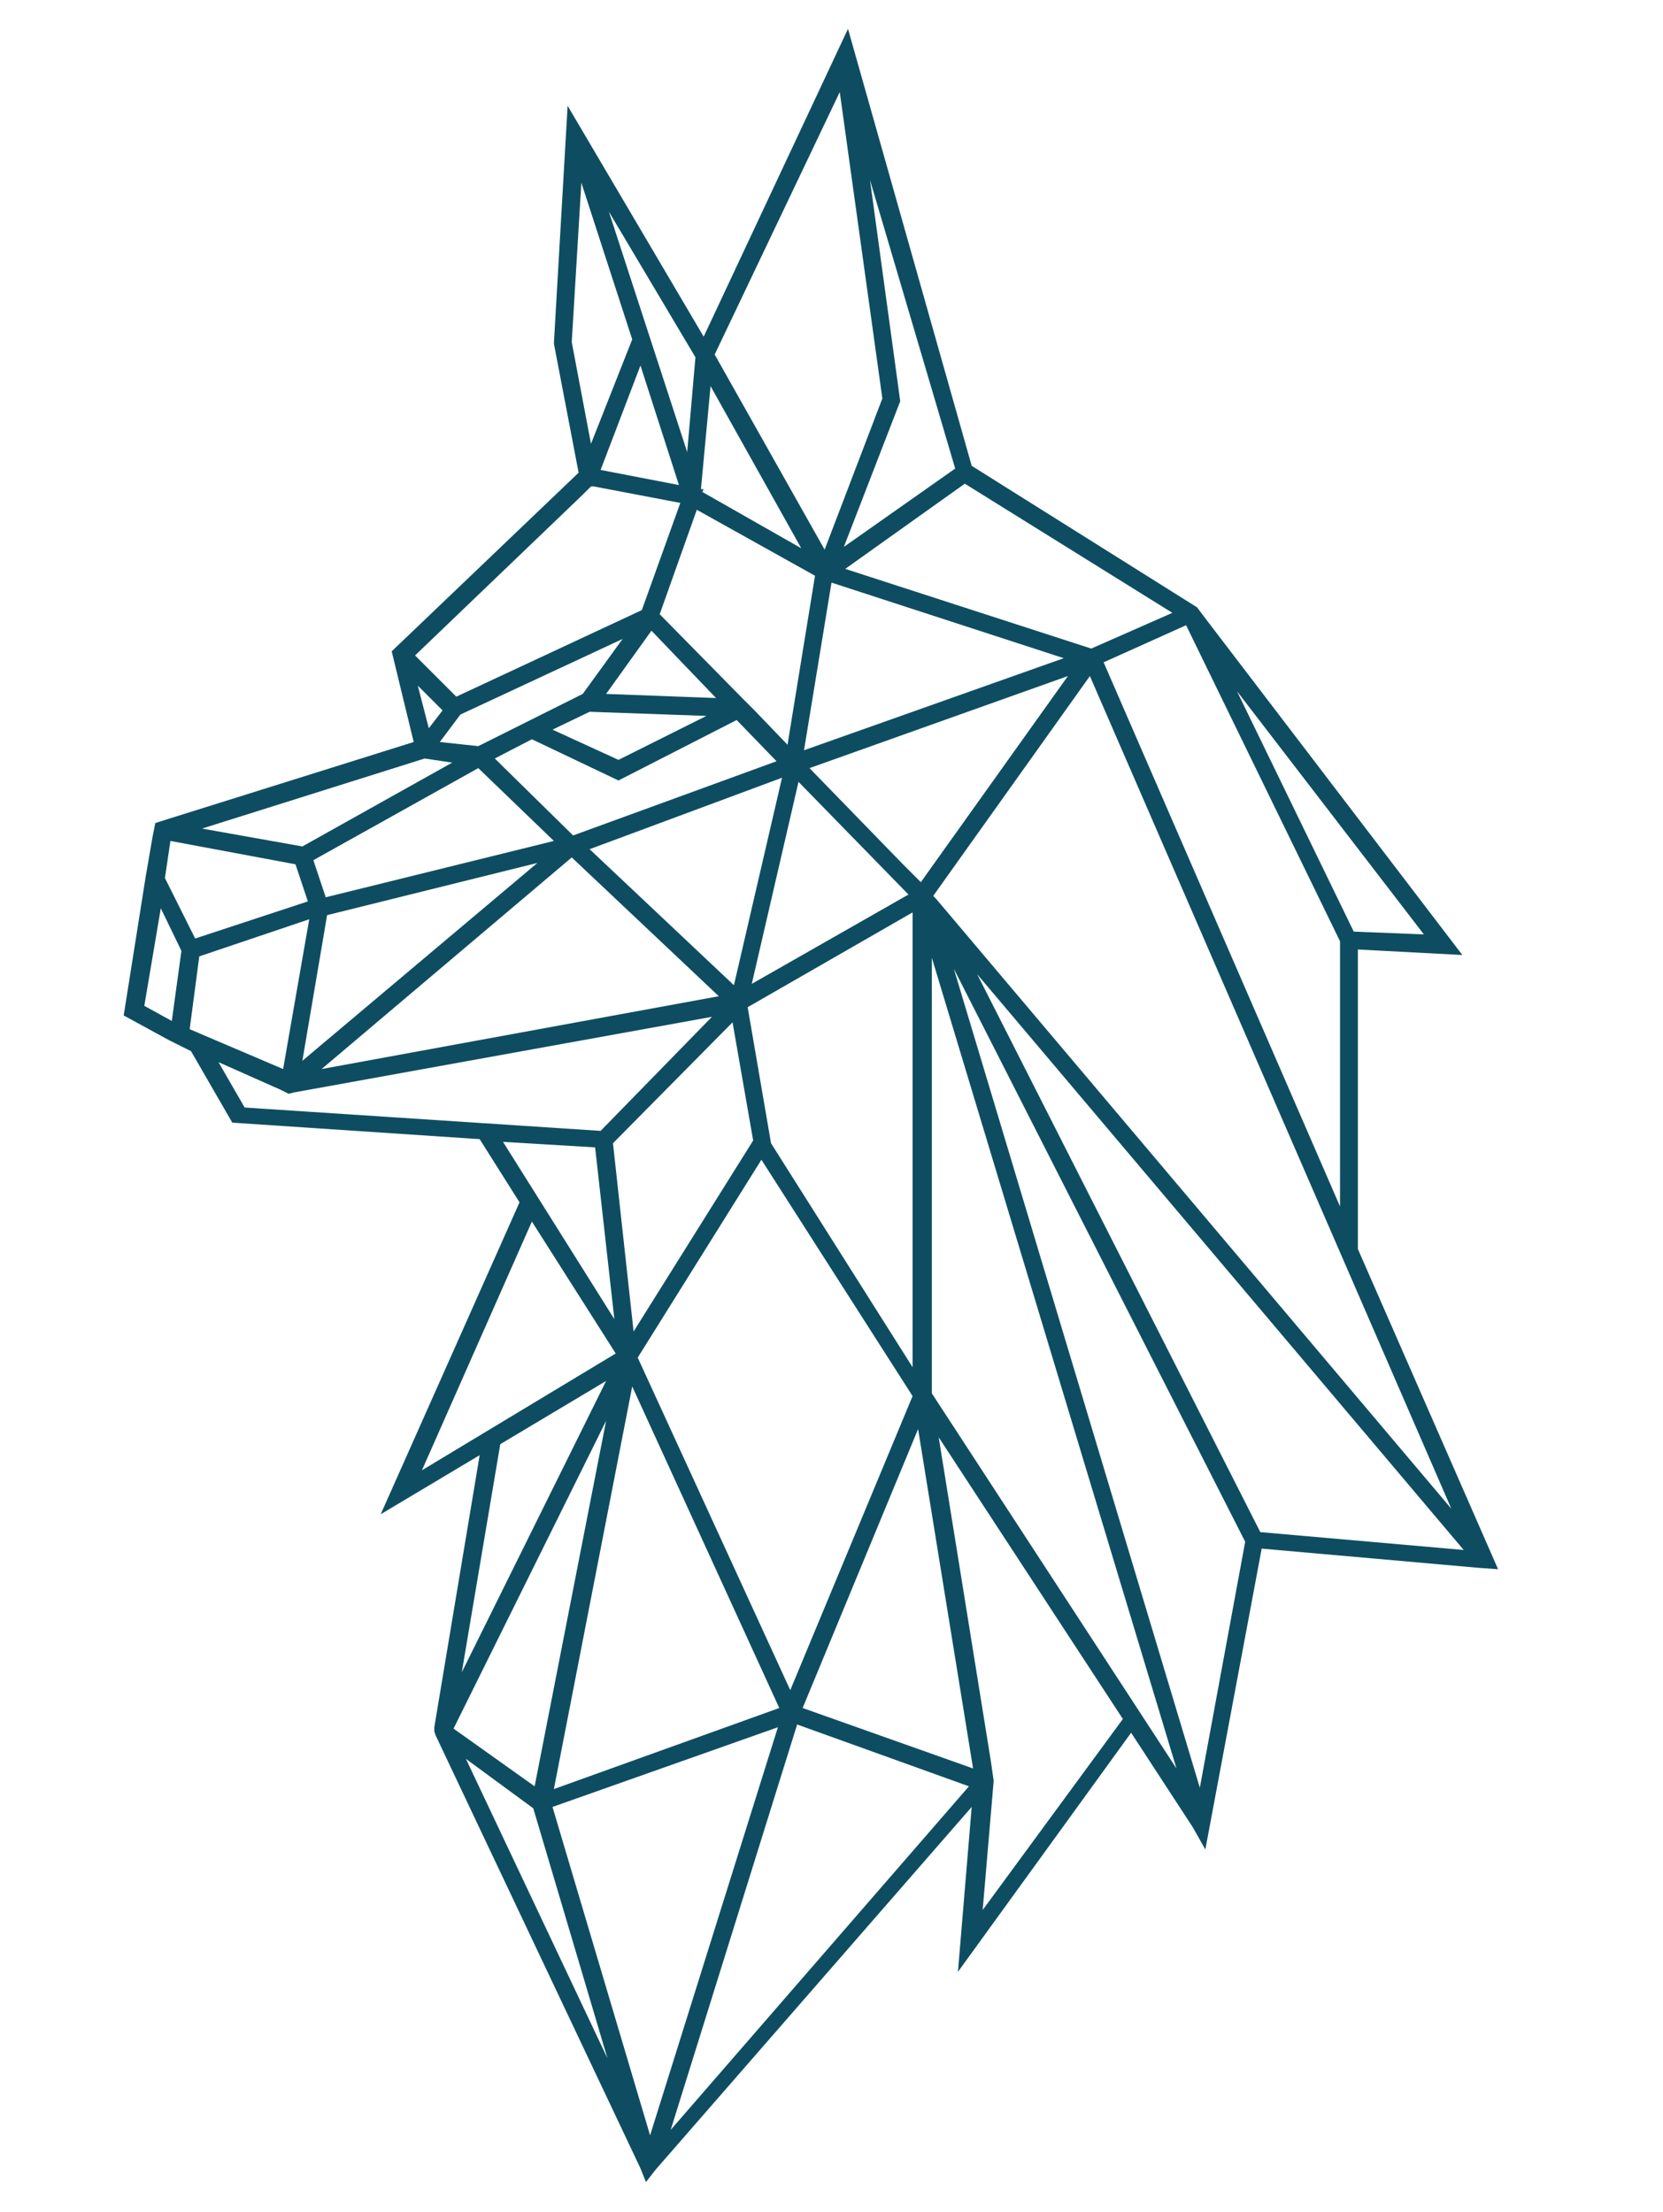 <?xml version="1.0" encoding="utf-8"?>
<!-- Generator: Adobe Illustrator 26.4.1, SVG Export Plug-In . SVG Version: 6.00 Build 0)  -->
<svg version="1.1" id="Layer_1" xmlns="http://www.w3.org/2000/svg" xmlns:xlink="http://www.w3.org/1999/xlink" x="0px" y="0px"
	 viewBox="0 0 121 161" style="enable-background:new 0 0 121 161;" xml:space="preserve">
<style type="text/css">
	.st0{fill:#0E4D61;}
</style>
<path class="st0" d="M91.7,111.5L71.1,70.9l35.4,41.9L91.7,111.5z M87.3,130.1L69.4,70.5l21.2,41.7L87.3,130.1z M71.5,139l0.8-9.4
	l-0.2-1.4l-3.8-23.6l13.4,20.5L71.5,139z M58,125.5l12.5,4.5l-21.7,25L58,125.5z M38.8,131.6l5.4,18.2L33.9,128L38.8,131.6z
	 M36.4,105.1l7.7-4.6l-10.5,21.2L36.4,105.1z M38.7,88.9l6.1,9.6L30.7,107L38.7,88.9z M15.9,77.3l4.5,2l0.6,0.3l0.4-0.1L51.8,74
	l-8.1,8.3l-25.9-1.7L15.9,77.3z M13.8,74.9l0.7-5.3l8-2.7l-1.9,10.9L13.8,74.9z M12.5,74.3l-2-1.1l1.2-7.1l1.5,3.1L12.5,74.3z
	 M30.9,55.2l2,0.3L22,61.6l-7.3-1.3L30.9,55.2z M42.4,36l0.6-0.6l0.2,0l6.3,1.2l-2.8,7.8l-13.5,6.3l-3-3L42.4,36z M41.6,24.9
	l0.7-11.6L46,24.7L43,32.3L41.6,24.9z M50.6,26L50,32.9l-5.7-17.5L50.6,26z M61.1,6.7L64.2,29L60,40l-8-14.2L61.1,6.7z M61.4,39.8
	l4.1-10.6l-2.2-16.1l6.2,21L61.4,39.8z M79.4,47.2l-17.9-5.8l8.7-6.2l15.1,9.4L79.4,47.2z M97.5,68.5l0,19.3L80.3,48.2l6-2.7
	L97.5,68.5z M103.6,68l-5.1-0.2l-8.5-17.5L103.6,68z M67.8,101.4V69.7l17.8,59L67.8,101.4z M56.6,125.7l-9.3,29.7l-7.1-23.9
	L56.6,125.7z M41.6,62.4l10.7,10.1l-28.9,5.3L41.6,62.4z M39.1,62.8L22,77.2l1.8-10.6L39.1,62.8z M34.8,55.9l5.5,5.3l-16.6,4.1
	l-0.9-2.7L34.8,55.9z M50.7,37.1l8.6,4.8l-2,12.3l-2.4-2.5L54,50.8l-6-6.1L50.7,37.1z M77.4,47.9l-18.9,6.7l2-12.2L77.4,47.9z
	 M67,64.2l-1.3-1.3l-6.8-7l18.8-6.7L67,64.2L67,64.2z M66.4,66.4v33.1L56.1,83.2v0l-1.7-9.9L66.4,66.4z M42.9,61.8l14-5.2l-3.5,15.1
	L42.9,61.8z M54.7,71.6l3.4-14.7l8,8.2L54.7,71.6z M45,56.8l8.6-4.4l2.9,3l-14.8,5.4L36,55.2l2.7-1.4L45,56.8z M51.4,52.1L45,55.3
	l-4.8-2.2l2.7-1.3L51.4,52.1z M52.1,50.8l-8-0.3l3.3-4.6L52.1,50.8z M57.5,123L46.4,98.8l9-14.4l11,17.2l0,0L57.5,123z M46,100.9
	l10.7,23.4l-16.4,5.9L46,100.9z M58.3,39.9l-7.2-4.1l0.1-0.2l-0.2,0l0.7-7.5L58.3,39.9z M49.4,35.3l-5.7-1.1l2.9-7.6L49.4,35.3z
	 M33.5,52l11.8-5.5l-2.9,4l-7.6,3.8L32,54L33.5,52z M31.2,53l-0.8-3.1l1.8,1.8L31.2,53z M14.2,68.3L12,63.9l0.4-2.7l9.1,1.7l0.9,2.7
	L14.2,68.3z M44.6,83.2l8.7-8.8l1.5,8.6l-8.7,13.9L44.6,83.2z M43.3,83.5L44.7,96l-8.1-12.9L43.3,83.5z M33,125.8l11.1-22.4
	L38.9,130L33,125.8z M58.4,124.3l8.4-20.3l4,24.7L58.4,124.3z M105.6,109.8L68.1,65.4l-0.2-0.2l11.4-16L105.6,109.8z M98.8,90.9
	l0-21.8l7.6,0.4L87.7,45l-0.6-0.8L70.7,33.9l-9-31.8L51.2,24.5L41.3,7.7L40.3,25l1.8,9.4l-13.6,13l1.6,6.6l-18.5,5.8l-0.3,0.1
	l-0.2,1l-0.5,2.9L9,73.9l3.3,1.8v0l0.4,0.2l1.2,0.6l3,5.2l18,1.2l2.9,4.6l-10.1,22.7l7.2-4.3l-3.3,19.8l0,0.3l0.1,0.3l14.9,31.5
	l0.4,1l0.7-0.9l23-26.4l-1,12l12.6-17.4l4.5,6.9l0.9,1.6l4.1-21.9l15.8,1.4l1.4,0.1L98.8,90.9z"/>
</svg>
